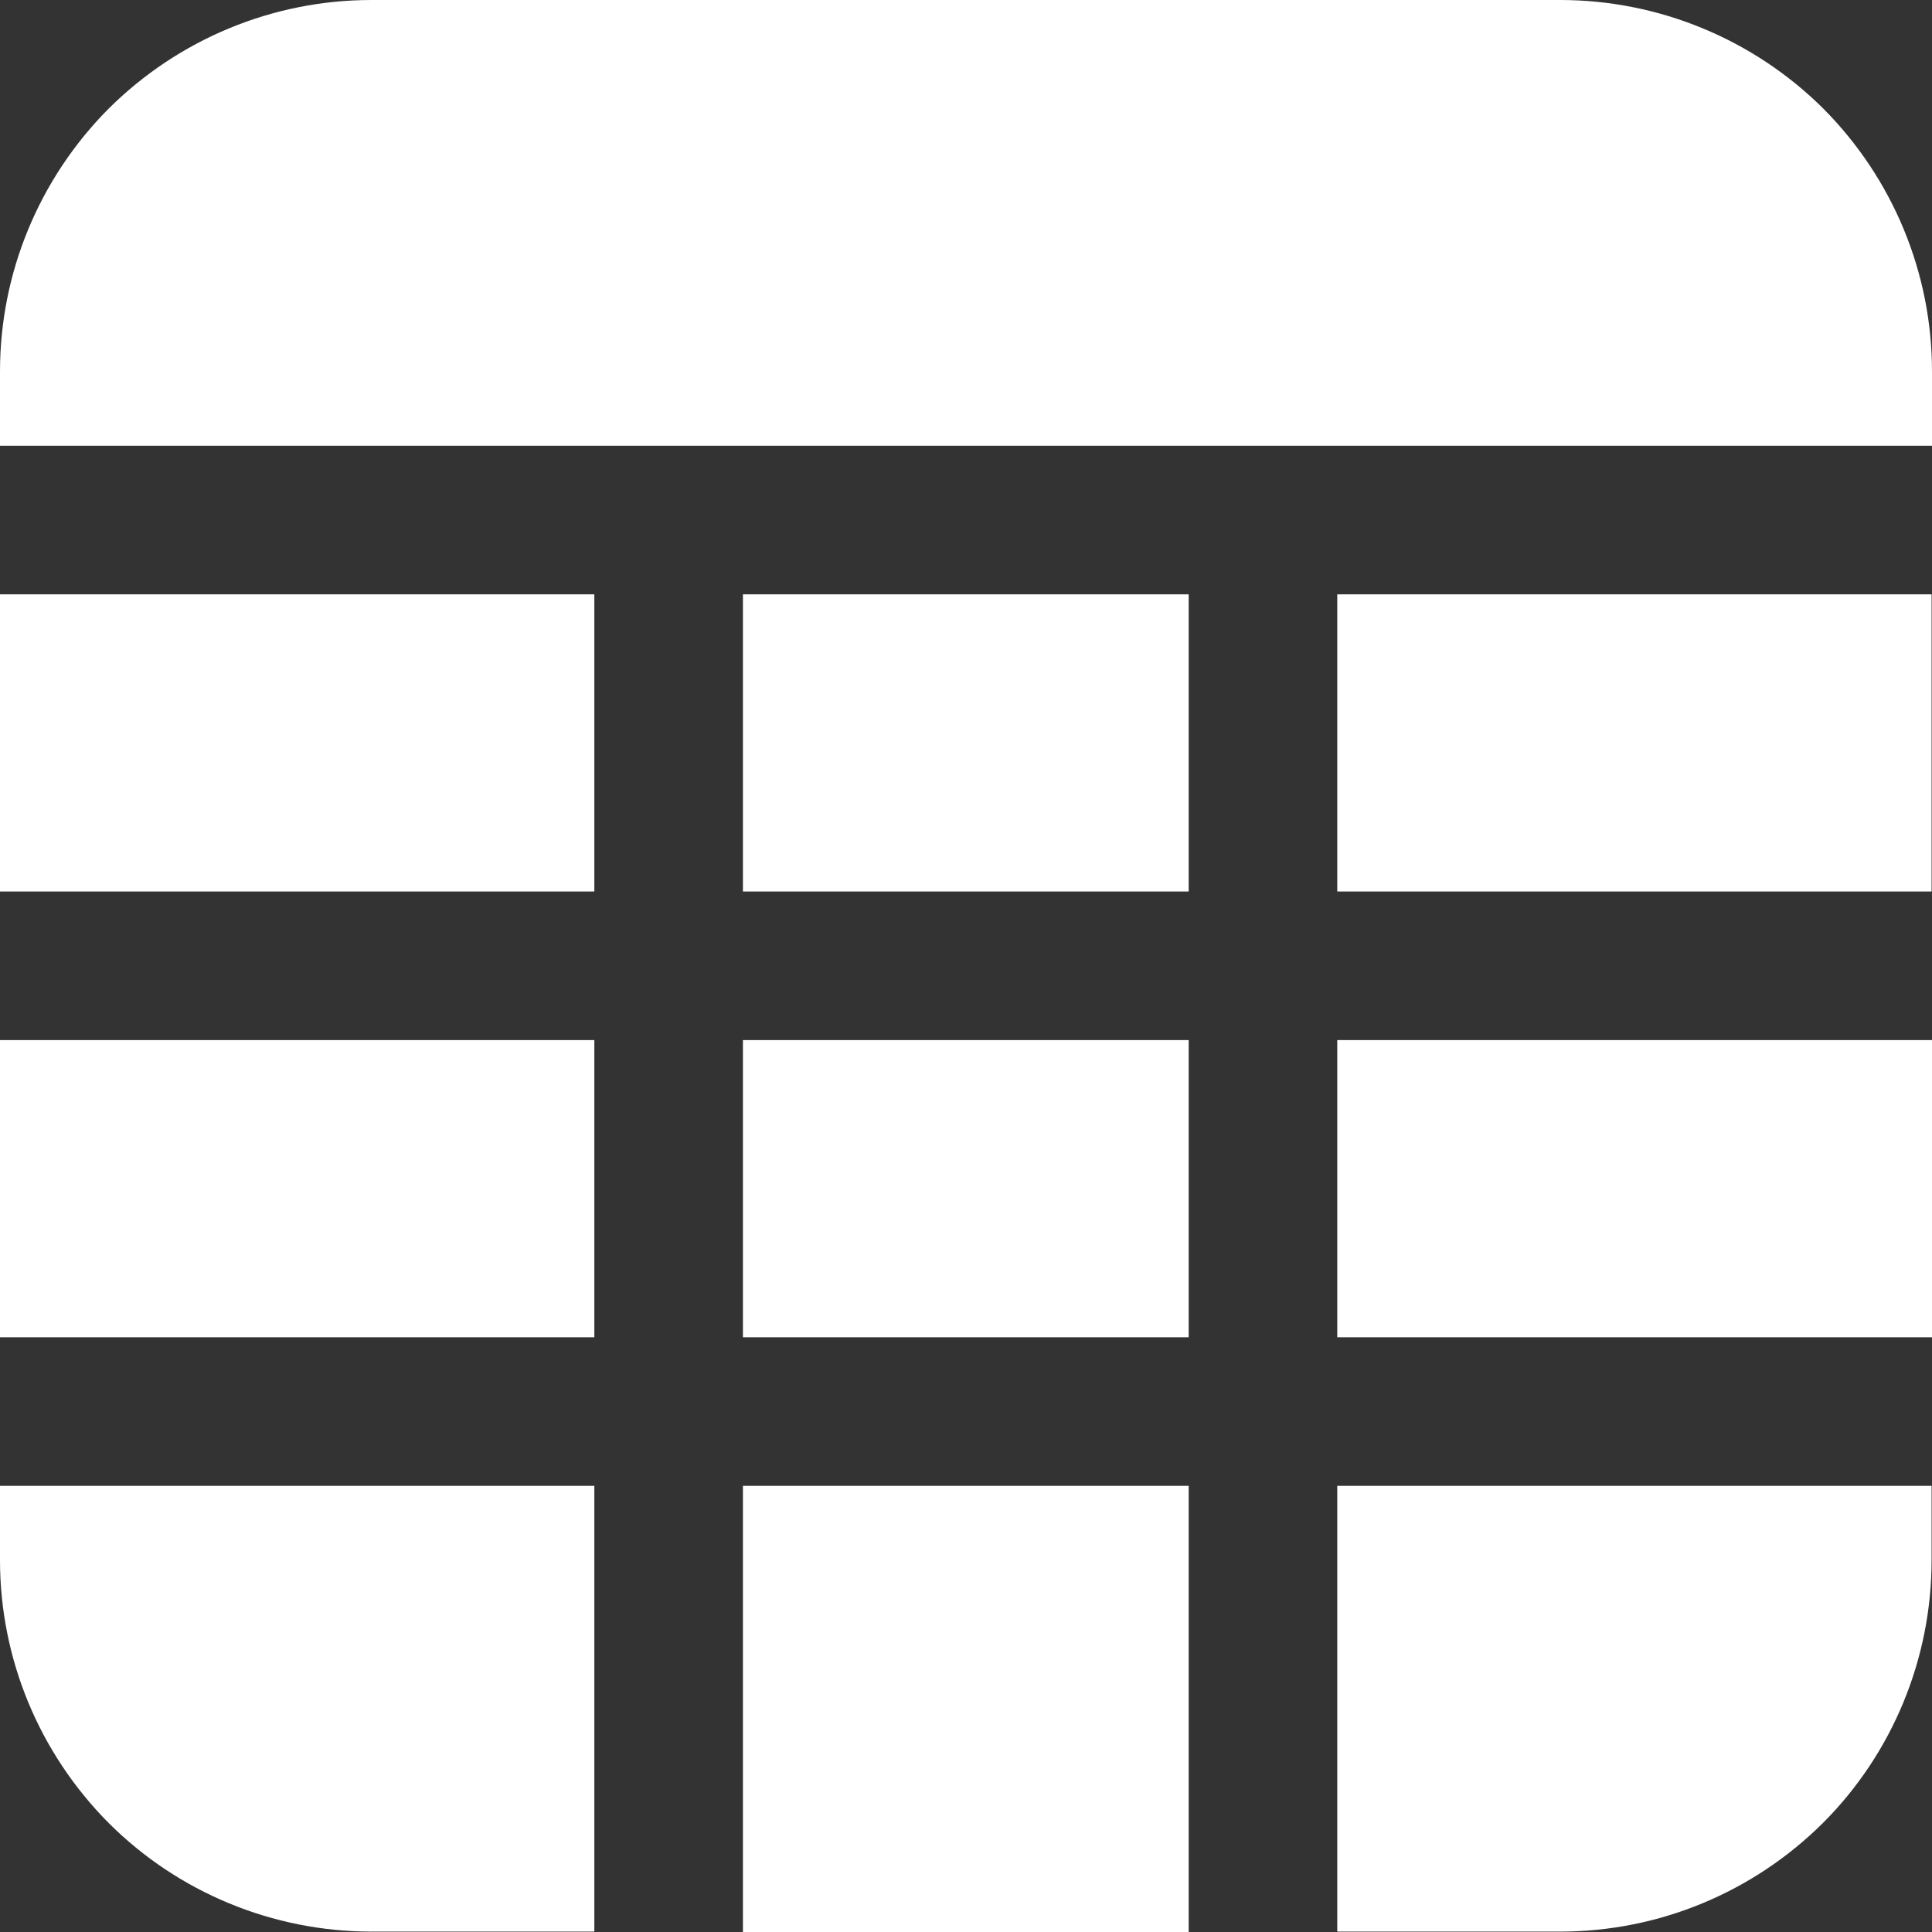 <?xml version="1.0" encoding="utf-8"?>
<!-- Generator: Adobe Illustrator 24.0.2, SVG Export Plug-In . SVG Version: 6.00 Build 0)  -->
<svg version="1.1" id="Слой_1" xmlns:serif="http://www.serif.com/"
	 xmlns="http://www.w3.org/2000/svg" xmlns:xlink="http://www.w3.org/1999/xlink" x="0px" y="0px" viewBox="0 0 483.7 483.7"
	 style="enable-background:new 0 0 483.7 483.7;" fill="#ffffff" xml:space="preserve">
<rect x="0" y="0" width="483.7" height="483.7" fill="#333333" stroke="none"/>
<style type="text/css">
	.st0{fill-rule:evenodd;clip-rule:evenodd;}
</style>
<path class="st0" d="M483.7,372H334.8v111.6h55.8c24.7,0,48.3-9.8,65.8-27.2c17.4-17.4,27.2-41.1,27.2-65.8V372z M297.6,483.7H186
	V372h111.6V483.7z M0,372v18.6c0,24.7,9.8,48.3,27.2,65.8c17.4,17.4,41.1,27.2,65.8,27.2h55.8V372H0z M148.8,260.4v74.4H0v-74.4
	H148.8z M297.6,260.4v74.4H186v-74.4H297.6z M483.7,260.4v74.4H334.8v-74.4H483.7z M148.8,223.2H0v-74.4h148.8V223.2z M297.6,223.2
	H186v-74.4h111.6V223.2z M483.7,223.2H334.8v-74.4h148.8V223.2z M0,111.6h483.7V93c0-24.7-9.8-48.3-27.2-65.8
	C439,9.8,415.3,0,390.6,0C308.1,0,175.6,0,93,0C68.3,0,44.7,9.8,27.2,27.2C9.8,44.7,0,68.3,0,93C0,93,0,111.6,0,111.6z"/>
</svg>
